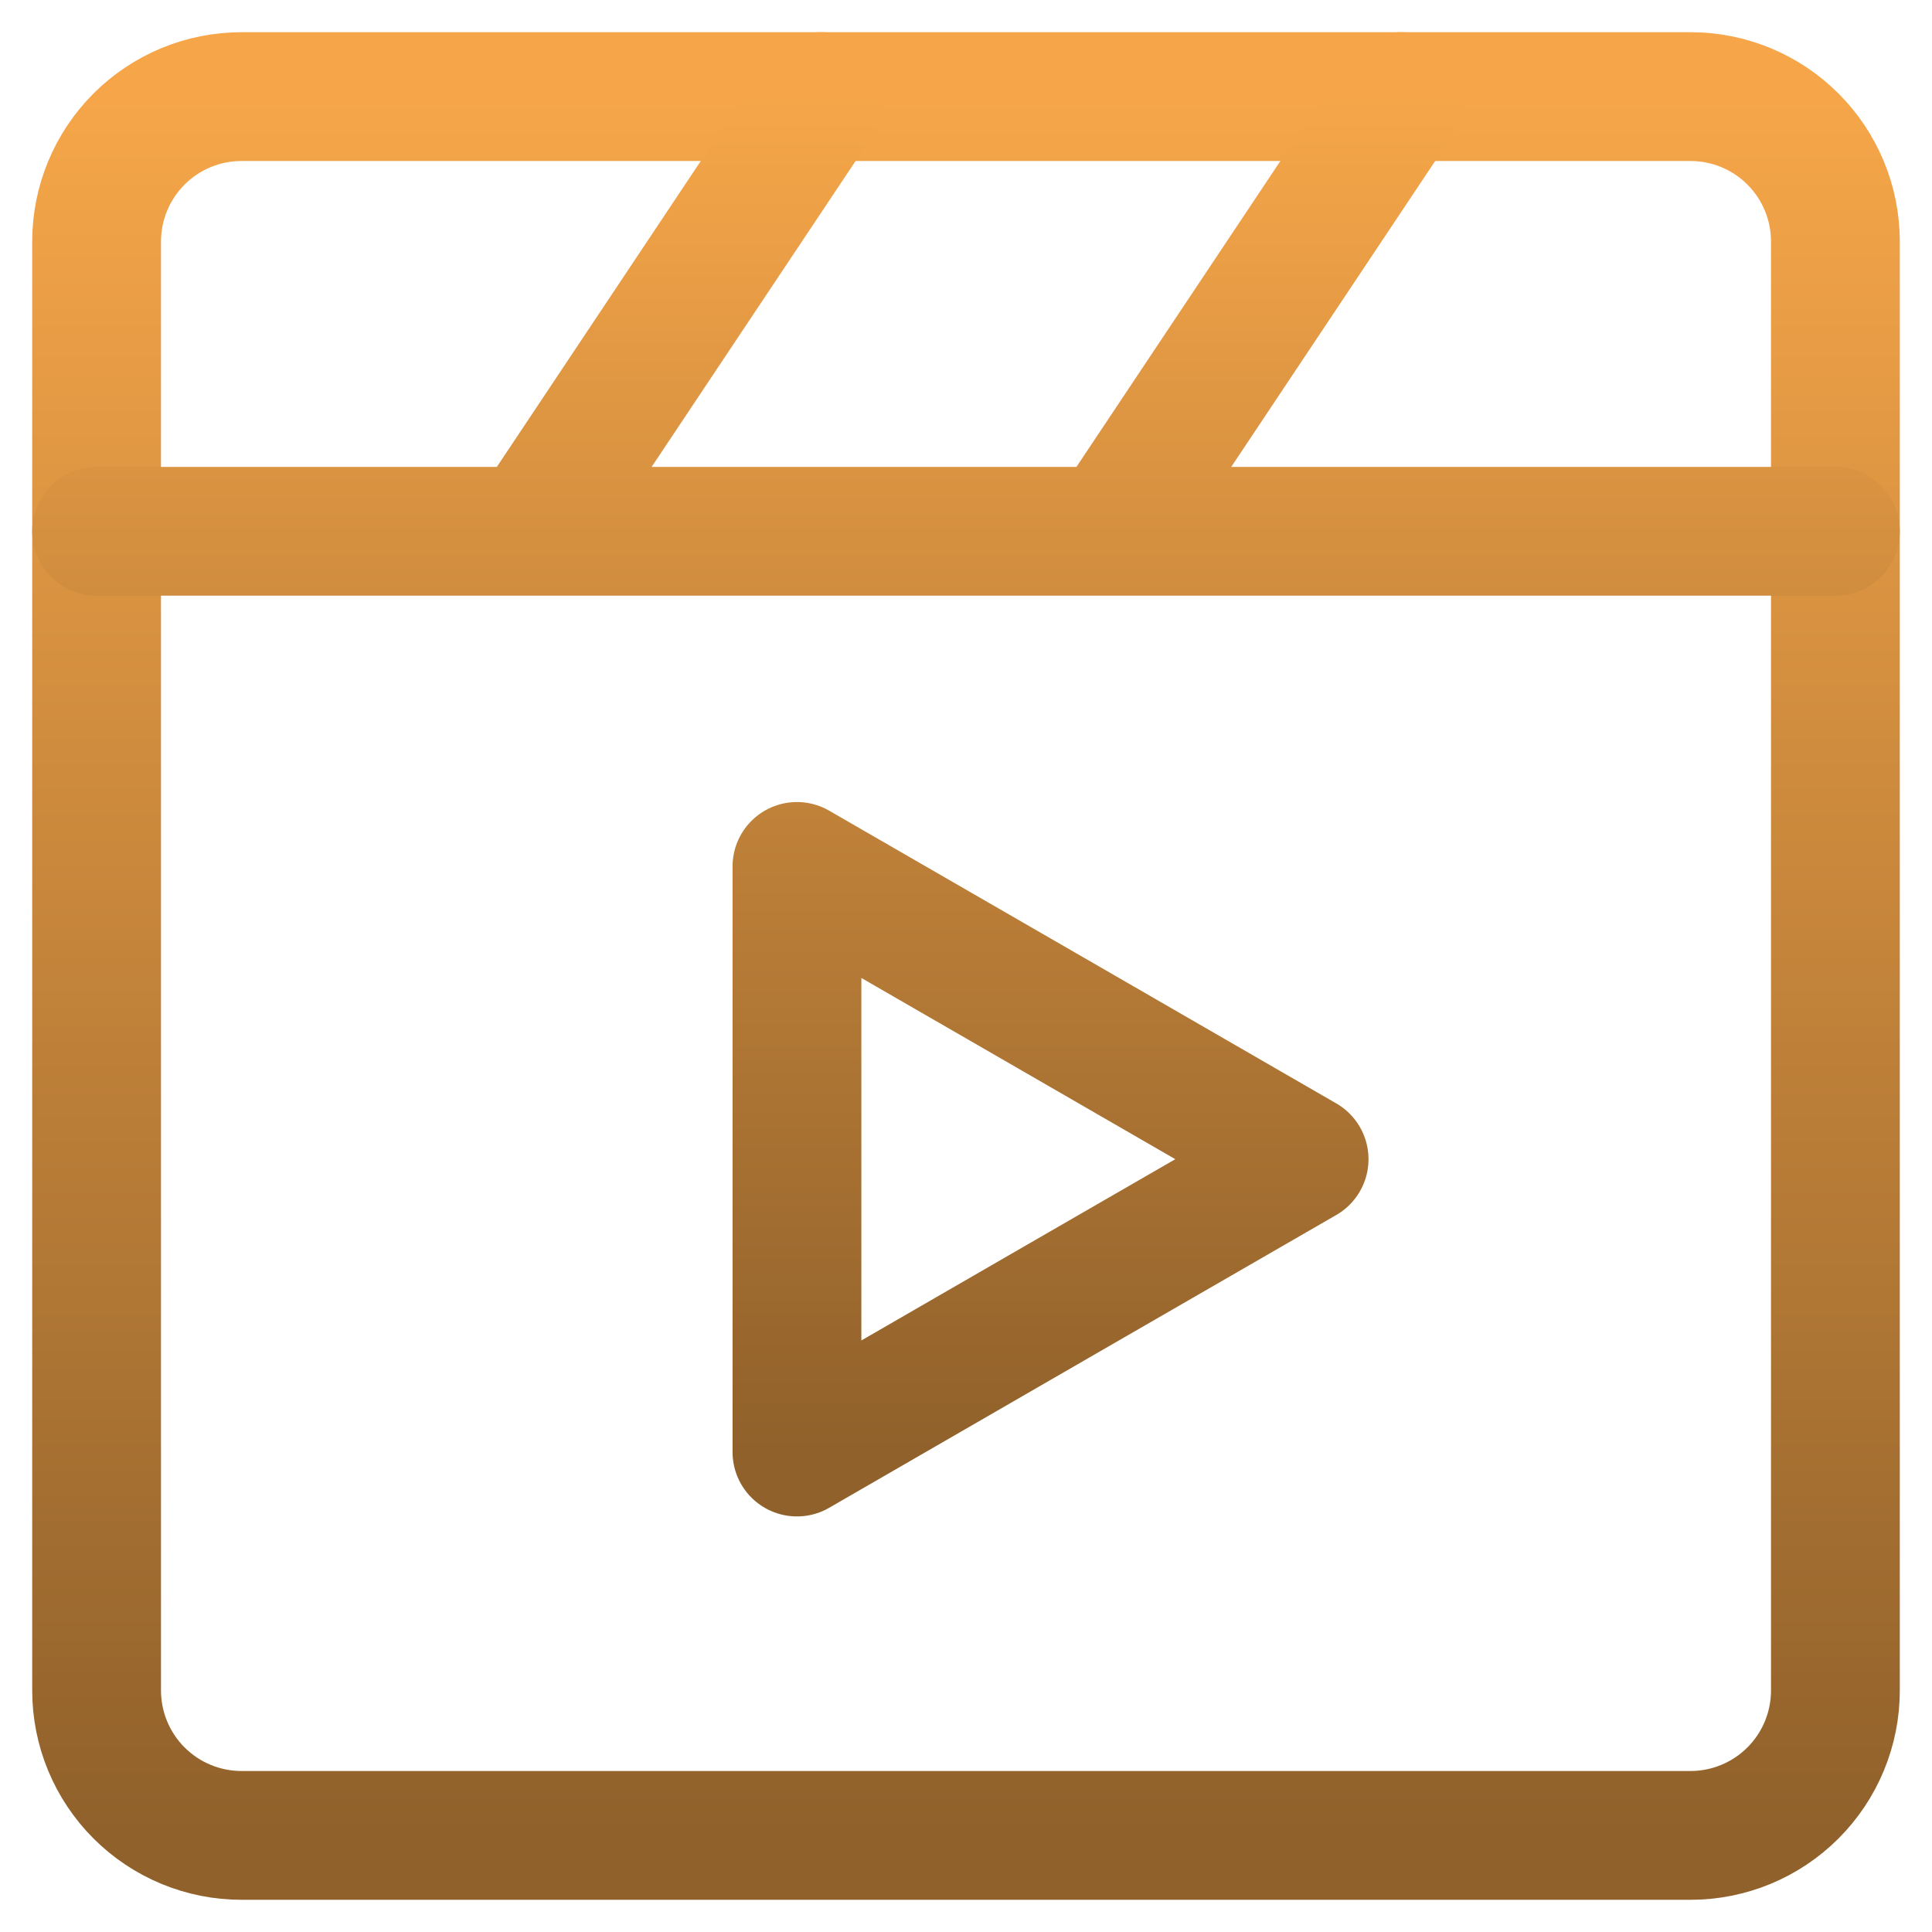 <svg width="30" height="30" viewBox="0 0 30 30" fill="none" xmlns="http://www.w3.org/2000/svg">
<path d="M26.25 1.5H3.75C3.153 1.5 2.581 1.737 2.159 2.159C1.737 2.581 1.5 3.153 1.5 3.75V26.25C1.5 26.847 1.737 27.419 2.159 27.841C2.581 28.263 3.153 28.5 3.75 28.5H26.25C26.847 28.5 27.419 28.263 27.841 27.841C28.263 27.419 28.5 26.847 28.5 26.25V3.75C28.5 3.153 28.263 2.581 27.841 2.159C27.419 1.737 26.847 1.5 26.25 1.5Z" stroke="url(#paint0_linear_1147_44651)" stroke-width="2" stroke-linecap="round" stroke-linejoin="round"/>
<path d="M1.5 8.25H28.5M21.75 1.5L17.25 8.25M12.75 1.5L8.25 8.25M12.375 18V13.454L16.312 15.726L20.25 18L16.312 20.273L12.375 22.547V18Z" stroke="url(#paint1_linear_1147_44651)" stroke-width="2" stroke-linecap="round" stroke-linejoin="round"/>
<defs>
<linearGradient id="paint0_linear_1147_44651" x1="15" y1="1.5" x2="15" y2="28.5" gradientUnits="userSpaceOnUse">
<stop stop-color="#F6A649"/>
<stop offset="1" stop-color="#90612B"/>
</linearGradient>
<linearGradient id="paint1_linear_1147_44651" x1="15" y1="1.5" x2="15" y2="22.547" gradientUnits="userSpaceOnUse">
<stop stop-color="#F6A649"/>
<stop offset="1" stop-color="#90612B"/>
</linearGradient>
</defs>
</svg>
